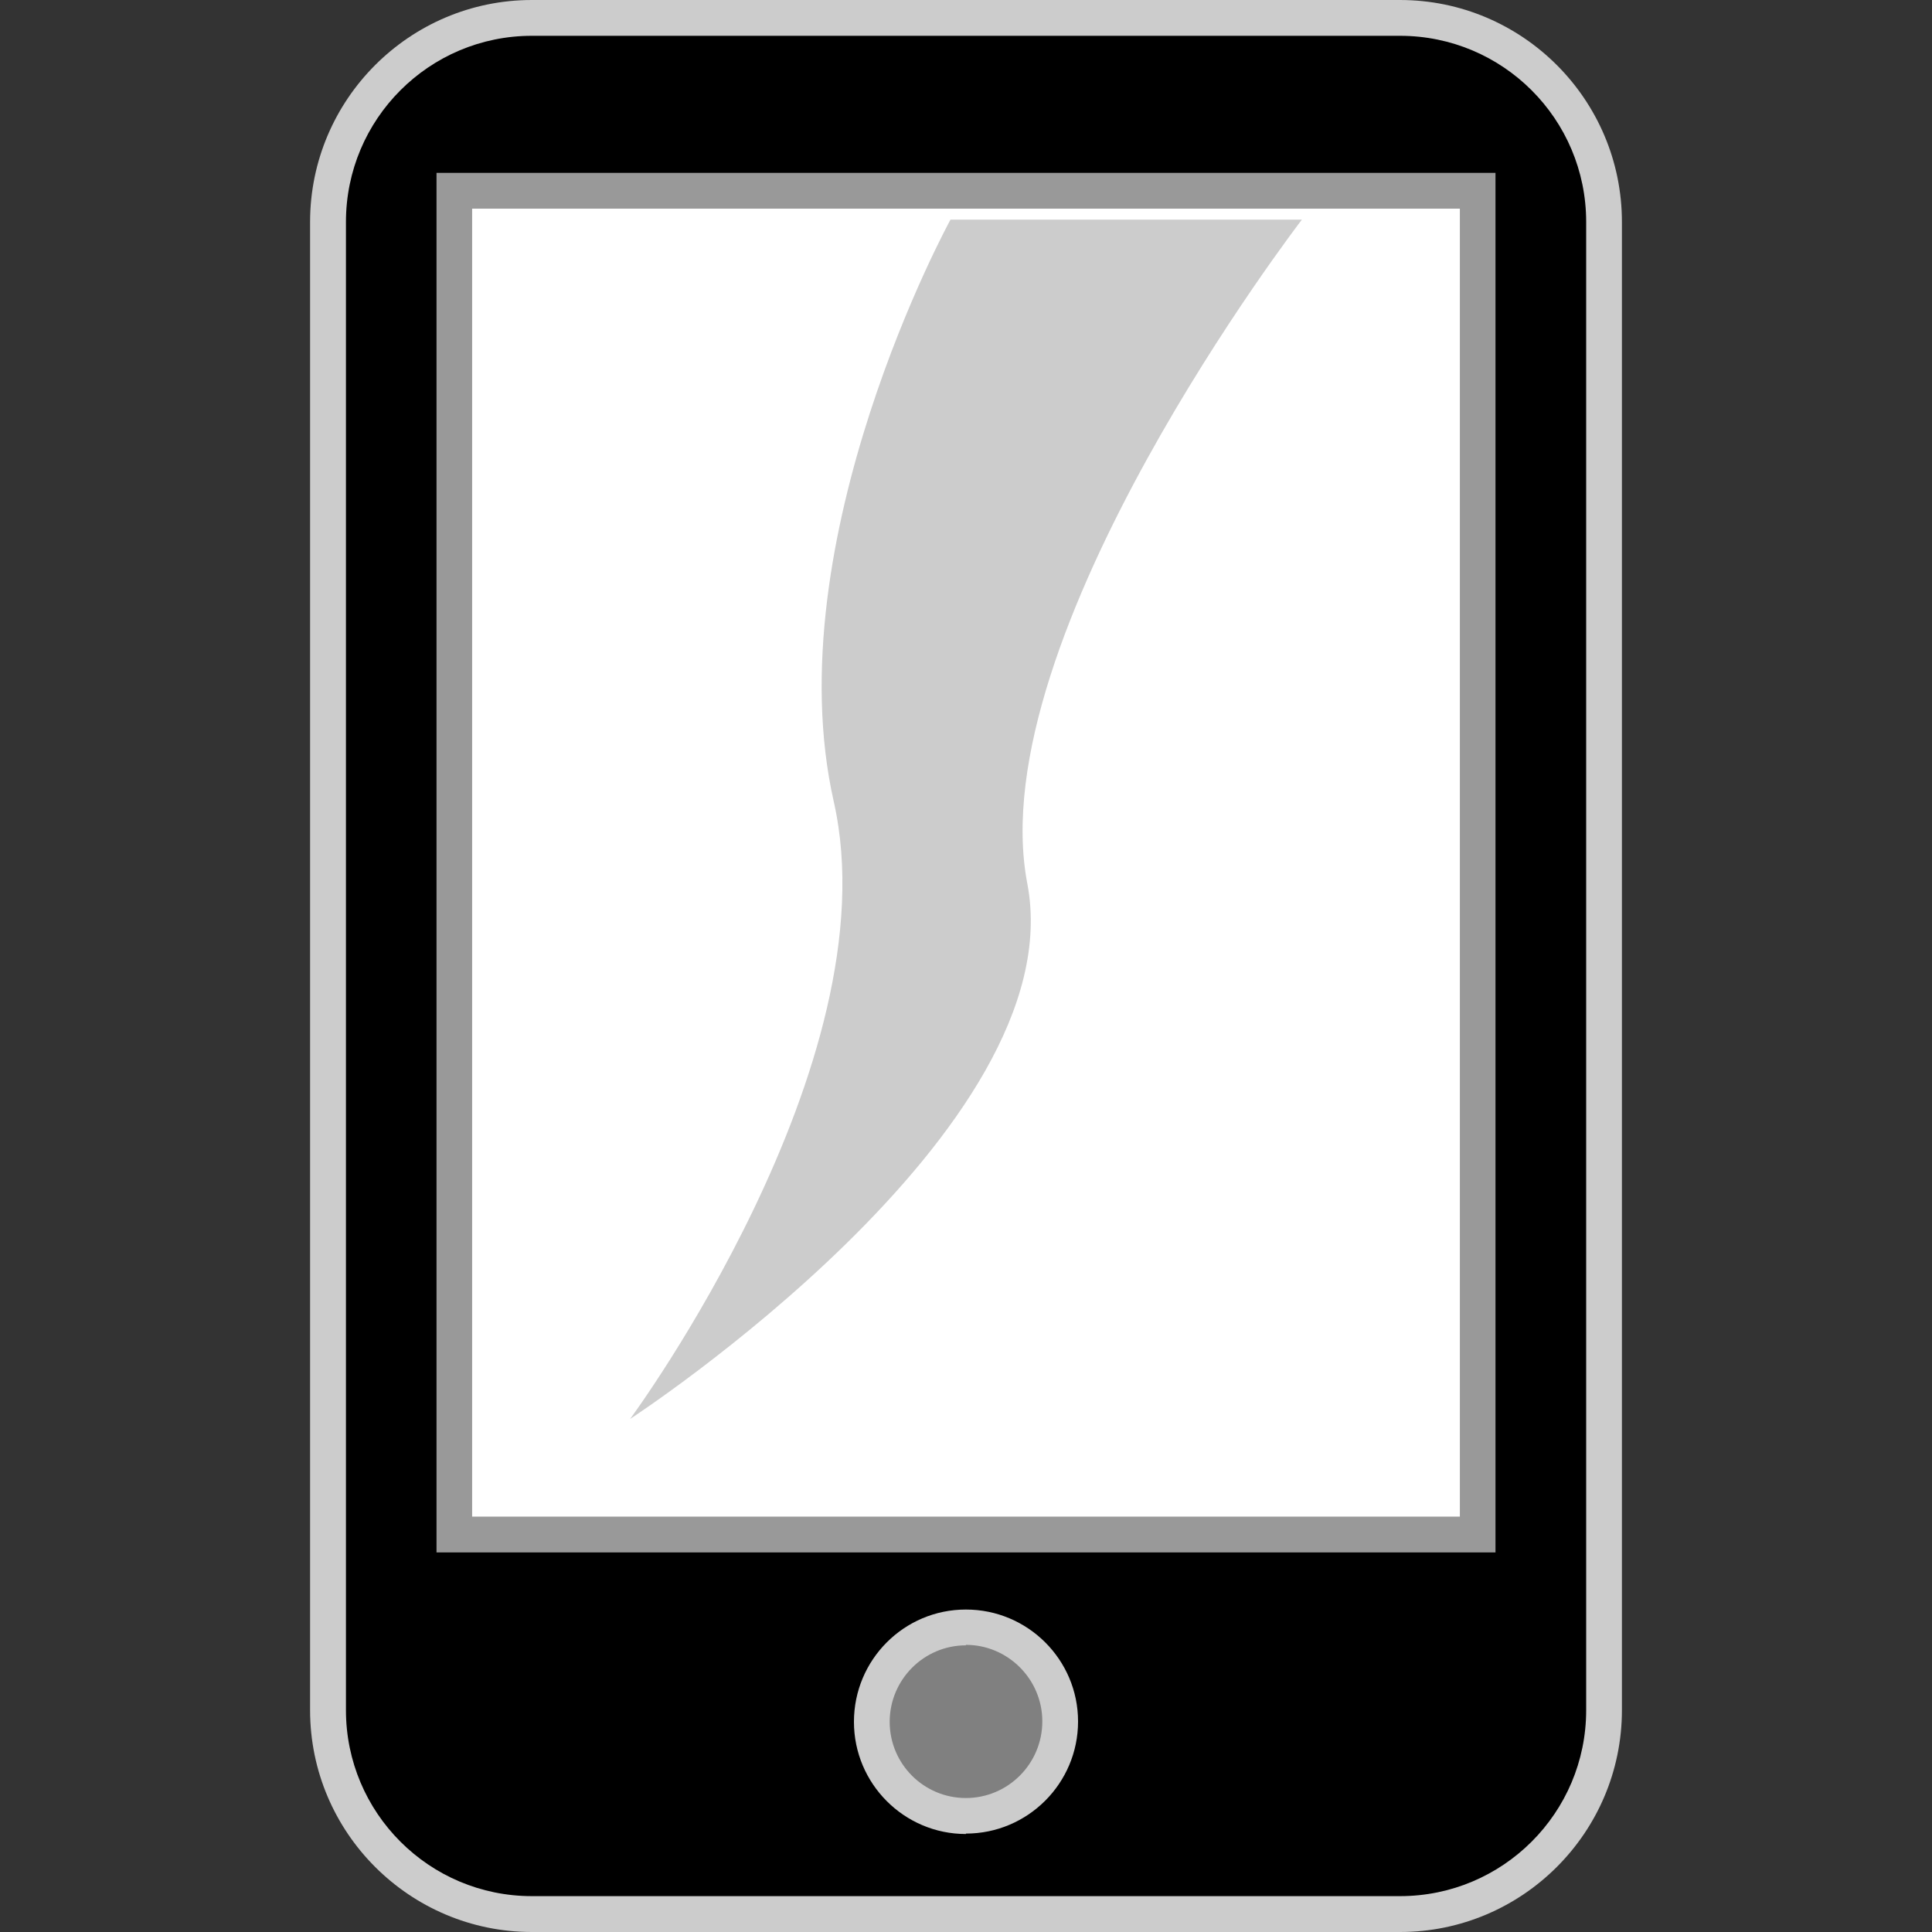 <svg xmlns="http://www.w3.org/2000/svg" xmlns:xlink="http://www.w3.org/1999/xlink" width="32" height="32" viewBox="0 0 32 32"><rect x="0" y="0" width="32" height="32" fill="#333333" stroke="none"/><symbol id="a" viewBox="-10.864 -16 21.728 32"><path fill="#ccc" d="M7.188-16H-7.19c-2.025 0-3.674 1.648-3.674 3.674v24.65C-10.864 14.35-9.216 16-7.19 16H7.188c2.026 0 3.676-1.648 3.676-3.676v-24.65c0-2.026-1.65-3.674-3.676-3.674zM-7.19 14.814c-1.372 0-2.488-1.117-2.488-2.49v-24.65c0-1.373 1.116-2.488 2.488-2.488H7.188c1.374 0 2.49 1.115 2.49 2.488v24.65c0 1.373-1.116 2.49-2.49 2.49H-7.19z"/><path d="M10.272-12.326c0-1.7-1.38-3.08-3.084-3.08H-7.19c-1.702 0-3.08 1.38-3.08 3.08v24.65c0 1.703 1.378 3.083 3.08 3.083H7.188c1.704 0 3.084-1.38 3.084-3.083v-24.65z"/><path fill="#fff" d="M8.475-9.417h-16.95V12.84h16.95V-9.417z"/><path fill="#999" d="M8.77-9.713H-8.77v22.85H8.77v-22.85zm-16.948.593H8.18v21.664H-8.18V-9.12h.002z"/><path fill="#808080" d="M1.56-12.52c0-.86-.698-1.563-1.562-1.563-.86 0-1.558.7-1.558 1.563 0 .862.696 1.57 1.558 1.57.863 0 1.563-.7 1.563-1.564v-.006z"/><path fill="#ccc" d="M-.002-14.377c-1.022 0-1.854.833-1.854 1.858 0 1.03.832 1.86 1.854 1.86 1.025 0 1.858-.83 1.858-1.854S1.023-14.37-.002-14.37v-.007zm0 3.125c-.695 0-1.262-.568-1.262-1.267 0-.698.566-1.262 1.262-1.262.697 0 1.266.568 1.266 1.27 0 .698-.57 1.267-1.266 1.267v-.007zm1.017 12.62c.783-4.075-6.578-8.87-6.578-8.87S-1.213-1.61-2.19 2.722c-.978 4.33 1.933 9.64 1.933 9.64h5.82c0-.003-5.328-6.917-4.548-10.994z"/><path d="M1.015 1.367C1.798-2.707-5.563-7.5-5.563-7.5s4.35 5.89 3.373 10.22c-.978 4.33 1.933 9.64 1.933 9.64h5.82c0-.003-5.328-6.917-4.548-10.993z" fill="none"/></symbol><use xlink:href="#a" width="21.728" height="32" x="-10.864" y="-16" transform="matrix(1 0 0 -1 16 16)" overflow="visible"/></svg>